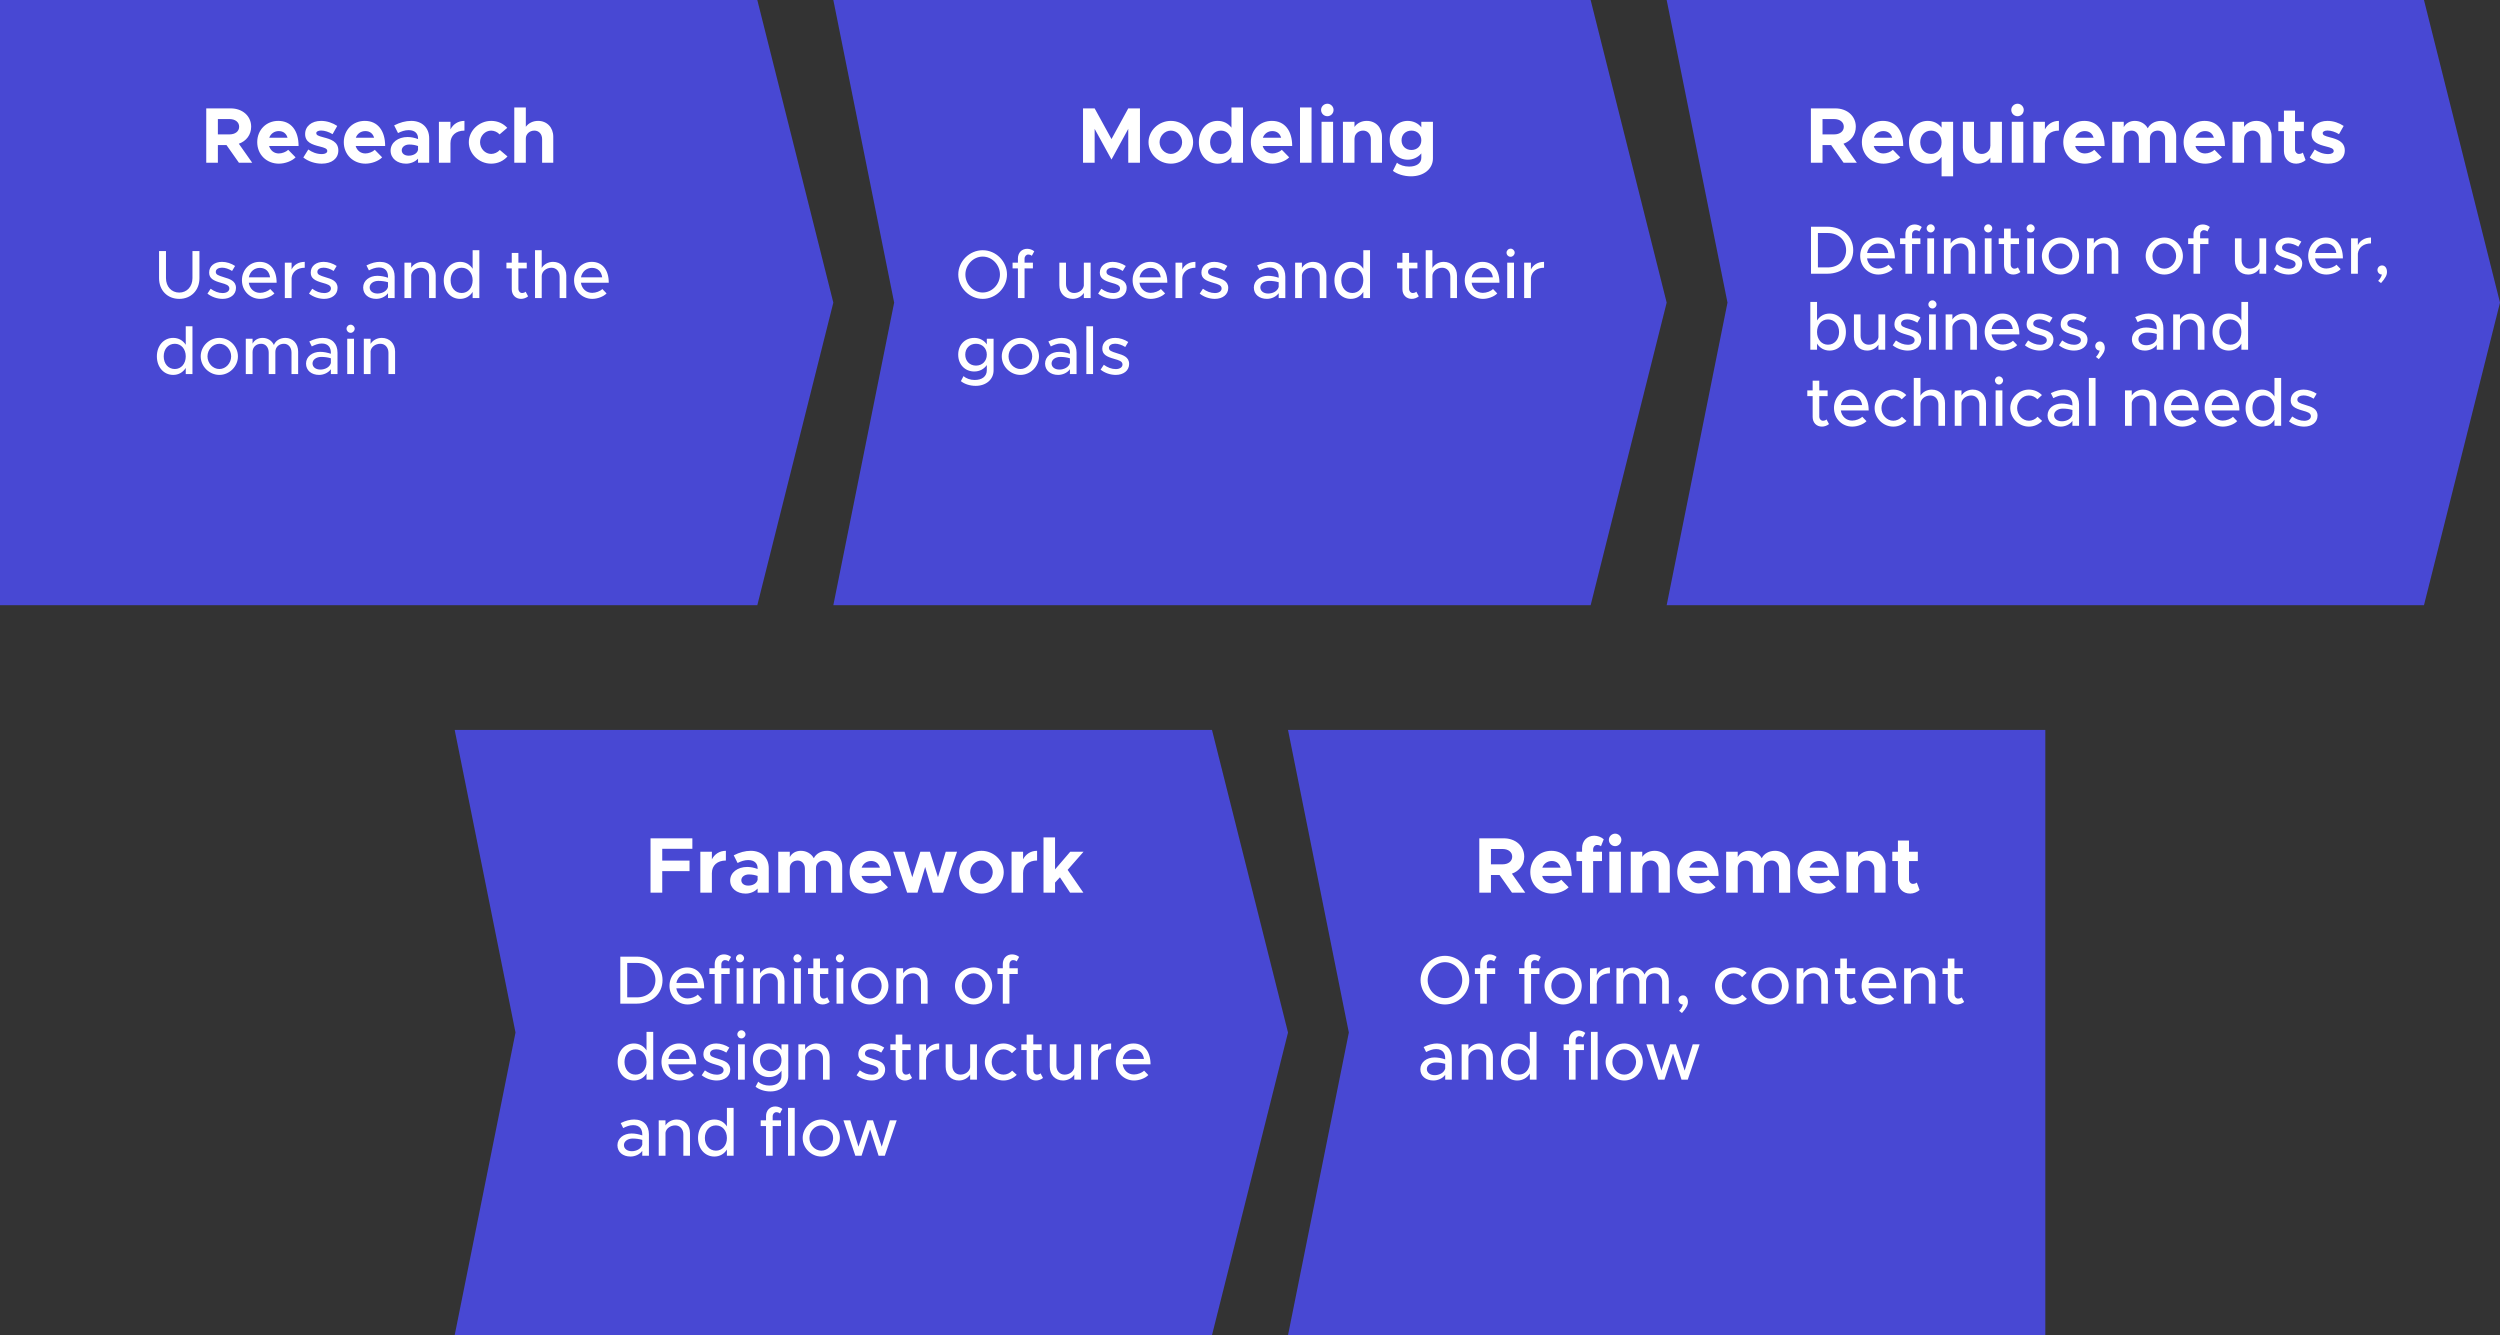 <svg width="1644" height="878" viewBox="0 0 1644 878" fill="none" xmlns="http://www.w3.org/2000/svg">
<rect x="0" y="0" width="1644" height="878" fill="#333333" stroke="none"/>
<path d="M0 0H498L548 199L498 398H0V0Z" fill="#4848D3"/>
<path d="M548 0H1046L1096 199L1046 398H548L588 199L548 0Z" fill="#4848D3"/>
<path d="M1096 0H1594L1644 199L1594 398H1096L1136 199L1096 0Z" fill="#4848D3"/>
<path d="M165.842 107L157.054 94.52C161.942 92.804 165.166 88.644 165.166 83.34C165.166 76.268 159.446 71.276 151.698 71.276H135.63V107H143.274V95.404H148.942L157.106 107H165.842ZM143.274 78.296H150.866C154.662 78.296 157.262 80.272 157.262 83.34C157.262 86.408 154.662 88.384 150.866 88.384H143.274V78.296ZM183.352 100.916C180.18 100.916 177.84 98.94 176.956 96.028H196.352C196.352 85.888 191.412 79.492 182.988 79.492C175.136 79.492 169.156 85.368 169.156 93.48C169.156 101.748 175.396 107.624 183.404 107.624C187.356 107.624 191.984 105.96 194.376 103.464L189.54 98.524C188.084 99.928 185.484 100.916 183.352 100.916ZM183.3 86.2C186.368 86.2 188.344 87.916 189.072 90.568H177.06C178.048 87.864 180.44 86.2 183.3 86.2ZM211.576 107.624C218.18 107.624 222.496 104.244 222.496 98.94C222.496 93.064 217.348 91.504 212.72 90.308C209.08 89.32 207.988 88.904 207.988 87.448C207.988 86.512 209.288 85.836 211.16 85.836C213.448 85.836 216.256 86.72 218.7 88.228L221.768 82.82C218.804 80.844 215.008 79.492 211.16 79.492C204.816 79.492 200.604 83.132 200.656 88.228C200.708 93.532 204.972 95.04 210.484 96.392C213.24 97.12 215.216 97.64 215.216 99.304C215.216 100.5 213.76 101.332 211.732 101.332C208.144 101.332 205.128 100.032 202.736 98.316L199.46 103.568C202.684 106.168 207.26 107.624 211.576 107.624ZM240.278 100.916C237.106 100.916 234.766 98.94 233.882 96.028H253.278C253.278 85.888 248.338 79.492 239.914 79.492C232.062 79.492 226.082 85.368 226.082 93.48C226.082 101.748 232.322 107.624 240.33 107.624C244.282 107.624 248.91 105.96 251.302 103.464L246.466 98.524C245.01 99.928 242.41 100.916 240.278 100.916ZM240.226 86.2C243.294 86.2 245.27 87.916 245.998 90.568H233.986C234.974 87.864 237.366 86.2 240.226 86.2ZM270.426 79.492C266.682 79.492 262.99 80.532 259.194 82.456L261.742 87.5C263.874 86.408 266.214 85.576 268.71 85.576C273.13 85.576 274.898 88.072 274.898 90.932V91.452C272.61 90.568 270.218 90.1 268.034 90.1C261.794 90.1 256.854 93.74 256.854 99.044C256.854 104.192 261.274 107.624 266.994 107.624C269.906 107.624 272.974 106.48 274.898 104.296V107H282.23V90.932C282.23 83.912 277.446 79.492 270.426 79.492ZM268.71 102.372C266.11 102.372 264.186 101.02 264.186 98.836C264.186 96.652 266.37 95.04 269.126 95.04C271.206 95.04 273.182 95.404 274.898 96.028V98.524C274.378 101.02 271.622 102.372 268.71 102.372ZM296.221 85.108V80.116H288.629V107H296.221V94.156C296.221 89.112 299.809 85.888 305.425 85.888V79.492C301.317 79.492 297.989 81.624 296.221 85.108ZM322.961 107.624C327.433 107.624 331.073 105.804 333.725 102.892L328.681 98.628C327.277 100.188 325.093 101.228 323.013 101.228C319.009 101.228 315.681 97.692 315.681 93.48C315.681 89.372 319.009 85.888 322.961 85.888C325.041 85.888 327.173 86.876 328.525 88.384L333.569 84.068C330.969 81.26 327.381 79.492 323.013 79.492C315.057 79.492 308.297 85.888 308.297 93.532C308.297 101.176 315.005 107.624 322.961 107.624ZM353.841 79.492C350.409 79.492 347.445 81.052 345.781 83.392V70.652H338.189V107H345.781V91.088C345.781 88.176 348.225 85.888 351.397 85.888C354.413 85.888 356.493 88.176 356.493 91.504V107H363.825V89.892C363.825 83.808 359.665 79.492 353.841 79.492Z" fill="white"/>
<path d="M117.875 196.54C125.615 196.54 131.15 190.915 131.15 182.995V165.085H126.56V182.905C126.56 188.44 122.96 192.4 117.875 192.4C112.745 192.4 109.145 188.44 109.145 182.905V165.085H104.6V182.995C104.6 190.915 110.09 196.54 117.875 196.54ZM146.361 196.54C151.446 196.54 155.181 193.75 155.181 189.34C155.181 184.705 151.086 183.445 147.261 182.32C143.346 181.105 141.906 180.565 141.906 178.765C141.906 177.01 143.706 176.02 146.001 176.02C148.026 176.02 150.366 176.785 152.616 178.18L154.596 174.895C152.076 173.23 149.016 172.195 146.001 172.195C141.051 172.195 137.496 174.985 137.541 179.26C137.541 183.04 140.196 184.57 145.551 186.055C148.431 186.865 150.816 187.54 150.816 189.7C150.816 191.5 149.016 192.715 146.406 192.715C143.661 192.715 141.006 191.68 138.531 189.88L136.416 193.075C139.206 195.325 142.941 196.54 146.361 196.54ZM171.023 192.58C167.018 192.58 164.183 189.79 163.598 185.92H181.913C181.913 177.595 177.818 172.195 170.708 172.195C164.273 172.195 159.098 177.325 159.098 184.3C159.098 191.455 164.588 196.54 171.068 196.54C174.353 196.54 178.403 195.145 180.473 192.94L177.683 190.06C176.288 191.5 173.453 192.58 171.023 192.58ZM170.888 176.155C174.893 176.155 177.098 178.765 177.593 182.365H163.643C164.363 178.585 167.288 176.155 170.888 176.155ZM191.757 177.19V172.735H187.302V196H191.757V182.77C192.162 178.72 195.582 176.065 200.397 176.065V172.195C196.392 172.195 193.242 174.13 191.757 177.19ZM213.158 196.54C218.243 196.54 221.978 193.75 221.978 189.34C221.978 184.705 217.883 183.445 214.058 182.32C210.143 181.105 208.703 180.565 208.703 178.765C208.703 177.01 210.503 176.02 212.798 176.02C214.823 176.02 217.163 176.785 219.413 178.18L221.393 174.895C218.873 173.23 215.813 172.195 212.798 172.195C207.848 172.195 204.293 174.985 204.338 179.26C204.338 183.04 206.993 184.57 212.348 186.055C215.228 186.865 217.613 187.54 217.613 189.7C217.613 191.5 215.813 192.715 213.203 192.715C210.458 192.715 207.803 191.68 205.328 189.88L203.213 193.075C206.003 195.325 209.738 196.54 213.158 196.54ZM249.796 172.195C247.231 172.195 244.306 172.87 240.976 174.535L242.596 177.82C244.621 176.785 246.871 175.885 249.166 175.885C253.801 175.885 255.151 178.99 255.151 181.915V182.635C252.901 181.87 250.426 181.375 248.131 181.375C243.001 181.375 238.816 184.48 238.816 189.115C238.816 193.66 242.461 196.54 247.411 196.54C250.246 196.54 253.441 195.235 255.151 192.805V196H259.516V181.915C259.516 176.155 256.051 172.195 249.796 172.195ZM248.266 193.03C245.341 193.03 243.091 191.5 243.091 188.98C243.091 186.46 245.701 184.705 248.806 184.705C251.101 184.705 253.261 185.02 255.151 185.605V188.71C254.386 191.59 251.146 193.03 248.266 193.03ZM277.794 172.195C274.644 172.195 271.809 173.815 270.414 176.11V172.735H265.959V196H270.414V180.925C270.774 178.18 273.564 176.065 276.804 176.065C279.954 176.065 282.159 178.495 282.159 181.96V196H286.524V181.195C286.524 175.93 282.924 172.195 277.794 172.195ZM310.807 164.545V176.74C309.007 173.905 306.127 172.195 302.527 172.195C296.407 172.195 291.817 177.235 291.817 184.345C291.817 191.5 296.407 196.54 302.527 196.54C306.127 196.54 309.007 194.83 310.807 191.95V196H315.217V164.545H310.807ZM303.607 192.67C299.332 192.67 296.317 189.205 296.317 184.345C296.317 179.485 299.332 176.065 303.607 176.065C307.792 176.065 310.807 179.485 310.807 184.345C310.807 189.205 307.792 192.67 303.607 192.67ZM345.667 191.815C345.172 192.31 344.272 192.67 343.282 192.67C341.977 192.67 340.897 191.5 340.897 189.88V176.515H346.387V172.735H340.897V166.345H336.532V172.735H333.022V176.515H336.532V190.195C336.532 193.93 339.052 196.54 342.652 196.54C344.317 196.54 346.027 195.91 347.287 194.875L345.667 191.815ZM363.663 172.195C360.468 172.195 357.633 173.86 356.238 176.2V164.545H351.828V196H356.238V181.555C356.238 178.54 359.163 176.065 362.673 176.065C365.823 176.065 368.028 178.495 368.028 181.96V196H372.393V181.195C372.393 175.93 368.793 172.195 363.663 172.195ZM389.431 192.58C385.426 192.58 382.591 189.79 382.006 185.92H400.321C400.321 177.595 396.226 172.195 389.116 172.195C382.681 172.195 377.506 177.325 377.506 184.3C377.506 191.455 382.996 196.54 389.476 196.54C392.761 196.54 396.811 195.145 398.881 192.94L396.091 190.06C394.696 191.5 391.861 192.58 389.431 192.58ZM389.296 176.155C393.301 176.155 395.506 178.765 396.001 182.365H382.051C382.771 178.585 385.696 176.155 389.296 176.155ZM122.15 214.545V226.74C120.35 223.905 117.47 222.195 113.87 222.195C107.75 222.195 103.16 227.235 103.16 234.345C103.16 241.5 107.75 246.54 113.87 246.54C117.47 246.54 120.35 244.83 122.15 241.95V246H126.56V214.545H122.15ZM114.95 242.67C110.675 242.67 107.66 239.205 107.66 234.345C107.66 229.485 110.675 226.065 114.95 226.065C119.135 226.065 122.15 229.485 122.15 234.345C122.15 239.205 119.135 242.67 114.95 242.67ZM144.269 246.54C150.884 246.54 156.464 240.96 156.464 234.345C156.464 227.73 150.884 222.195 144.269 222.195C137.609 222.195 131.984 227.73 131.984 234.345C131.984 240.96 137.609 246.54 144.269 246.54ZM144.269 242.67C139.994 242.67 136.439 238.89 136.439 234.345C136.439 229.845 139.994 226.065 144.269 226.065C148.454 226.065 152.009 229.845 152.009 234.345C152.009 238.89 148.454 242.67 144.269 242.67ZM187.687 222.195C184.177 222.195 181.207 223.995 180.127 226.875C178.777 223.995 176.032 222.195 172.657 222.195C169.687 222.195 167.257 223.68 166.087 225.975V222.735H161.632V246H166.087V231.465C166.087 228.27 168.427 226.065 171.757 226.065C174.682 226.065 176.707 228.45 176.707 231.87V246H181.072V231.465C181.072 228.27 183.412 226.065 186.742 226.065C189.667 226.065 191.692 228.45 191.692 231.87V246H196.057V231.195C196.057 225.93 192.547 222.195 187.687 222.195ZM212.223 222.195C209.658 222.195 206.733 222.87 203.403 224.535L205.023 227.82C207.048 226.785 209.298 225.885 211.593 225.885C216.228 225.885 217.578 228.99 217.578 231.915V232.635C215.328 231.87 212.853 231.375 210.558 231.375C205.428 231.375 201.243 234.48 201.243 239.115C201.243 243.66 204.888 246.54 209.838 246.54C212.673 246.54 215.868 245.235 217.578 242.805V246H221.943V231.915C221.943 226.155 218.478 222.195 212.223 222.195ZM210.693 243.03C207.768 243.03 205.518 241.5 205.518 238.98C205.518 236.46 208.128 234.705 211.233 234.705C213.528 234.705 215.688 235.02 217.578 235.605V238.71C216.813 241.59 213.573 243.03 210.693 243.03ZM230.591 218.865C232.031 218.865 233.246 217.605 233.246 216.165C233.246 214.77 232.031 213.51 230.591 213.51C229.061 213.51 227.891 214.77 227.891 216.165C227.891 217.605 229.061 218.865 230.591 218.865ZM228.341 246H232.796V222.735H228.341V246ZM251.075 222.195C247.925 222.195 245.09 223.815 243.695 226.11V222.735H239.24V246H243.695V230.925C244.055 228.18 246.845 226.065 250.085 226.065C253.235 226.065 255.44 228.495 255.44 231.96V246H259.805V231.195C259.805 225.93 256.205 222.195 251.075 222.195Z" fill="white"/>
<path d="M646.225 196.54C654.91 196.54 662.2 189.205 662.2 180.52C662.2 171.835 654.91 164.545 646.225 164.545C637.54 164.545 630.16 171.835 630.16 180.52C630.16 189.205 637.54 196.54 646.225 196.54ZM646.225 192.355C640.06 192.355 634.84 186.955 634.84 180.52C634.84 174.13 640.06 168.73 646.225 168.73C652.39 168.73 657.565 174.13 657.565 180.52C657.565 186.955 652.39 192.355 646.225 192.355ZM673.747 170.17C673.747 168.55 674.827 167.38 676.132 167.38C677.122 167.38 678.022 167.74 678.517 168.235L680.137 165.265C678.877 164.23 677.167 163.6 675.502 163.6C671.902 163.6 669.382 166.21 669.382 169.945V172.735H665.872V176.515H669.382V196H673.747V176.515H679.237V172.735H673.747V170.17ZM712.739 172.735V187.81C712.379 190.555 709.589 192.67 706.349 192.67C703.199 192.67 700.994 190.24 700.994 186.775V172.735H696.629V187.54C696.629 192.805 700.229 196.54 705.359 196.54C708.509 196.54 711.344 194.92 712.739 192.625V196H717.194V172.735H712.739ZM732.072 196.54C737.157 196.54 740.892 193.75 740.892 189.34C740.892 184.705 736.797 183.445 732.972 182.32C729.057 181.105 727.617 180.565 727.617 178.765C727.617 177.01 729.417 176.02 731.712 176.02C733.737 176.02 736.077 176.785 738.327 178.18L740.307 174.895C737.787 173.23 734.727 172.195 731.712 172.195C726.762 172.195 723.207 174.985 723.252 179.26C723.252 183.04 725.907 184.57 731.262 186.055C734.142 186.865 736.527 187.54 736.527 189.7C736.527 191.5 734.727 192.715 732.117 192.715C729.372 192.715 726.717 191.68 724.242 189.88L722.127 193.075C724.917 195.325 728.652 196.54 732.072 196.54ZM756.734 192.58C752.729 192.58 749.894 189.79 749.309 185.92H767.624C767.624 177.595 763.529 172.195 756.419 172.195C749.984 172.195 744.809 177.325 744.809 184.3C744.809 191.455 750.299 196.54 756.779 196.54C760.064 196.54 764.114 195.145 766.184 192.94L763.394 190.06C761.999 191.5 759.164 192.58 756.734 192.58ZM756.599 176.155C760.604 176.155 762.809 178.765 763.304 182.365H749.354C750.074 178.585 752.999 176.155 756.599 176.155ZM777.468 177.19V172.735H773.013V196H777.468V182.77C777.873 178.72 781.293 176.065 786.108 176.065V172.195C782.103 172.195 778.953 174.13 777.468 177.19ZM798.869 196.54C803.954 196.54 807.689 193.75 807.689 189.34C807.689 184.705 803.594 183.445 799.769 182.32C795.854 181.105 794.414 180.565 794.414 178.765C794.414 177.01 796.214 176.02 798.509 176.02C800.534 176.02 802.874 176.785 805.124 178.18L807.104 174.895C804.584 173.23 801.524 172.195 798.509 172.195C793.559 172.195 790.004 174.985 790.049 179.26C790.049 183.04 792.704 184.57 798.059 186.055C800.939 186.865 803.324 187.54 803.324 189.7C803.324 191.5 801.524 192.715 798.914 192.715C796.169 192.715 793.514 191.68 791.039 189.88L788.924 193.075C791.714 195.325 795.449 196.54 798.869 196.54ZM835.507 172.195C832.942 172.195 830.017 172.87 826.687 174.535L828.307 177.82C830.332 176.785 832.582 175.885 834.877 175.885C839.512 175.885 840.862 178.99 840.862 181.915V182.635C838.612 181.87 836.137 181.375 833.842 181.375C828.712 181.375 824.527 184.48 824.527 189.115C824.527 193.66 828.172 196.54 833.122 196.54C835.957 196.54 839.152 195.235 840.862 192.805V196H845.227V181.915C845.227 176.155 841.762 172.195 835.507 172.195ZM833.977 193.03C831.052 193.03 828.802 191.5 828.802 188.98C828.802 186.46 831.412 184.705 834.517 184.705C836.812 184.705 838.972 185.02 840.862 185.605V188.71C840.097 191.59 836.857 193.03 833.977 193.03ZM863.505 172.195C860.355 172.195 857.52 173.815 856.125 176.11V172.735H851.67V196H856.125V180.925C856.485 178.18 859.275 176.065 862.515 176.065C865.665 176.065 867.87 178.495 867.87 181.96V196H872.235V181.195C872.235 175.93 868.635 172.195 863.505 172.195ZM896.518 164.545V176.74C894.718 173.905 891.838 172.195 888.238 172.195C882.118 172.195 877.528 177.235 877.528 184.345C877.528 191.5 882.118 196.54 888.238 196.54C891.838 196.54 894.718 194.83 896.518 191.95V196H900.928V164.545H896.518ZM889.318 192.67C885.043 192.67 882.028 189.205 882.028 184.345C882.028 179.485 885.043 176.065 889.318 176.065C893.503 176.065 896.518 179.485 896.518 184.345C896.518 189.205 893.503 192.67 889.318 192.67ZM931.378 191.815C930.883 192.31 929.983 192.67 928.993 192.67C927.688 192.67 926.608 191.5 926.608 189.88V176.515H932.098V172.735H926.608V166.345H922.243V172.735H918.733V176.515H922.243V190.195C922.243 193.93 924.763 196.54 928.363 196.54C930.028 196.54 931.738 195.91 932.998 194.875L931.378 191.815ZM949.374 172.195C946.179 172.195 943.344 173.86 941.949 176.2V164.545H937.539V196H941.949V181.555C941.949 178.54 944.874 176.065 948.384 176.065C951.534 176.065 953.739 178.495 953.739 181.96V196H958.104V181.195C958.104 175.93 954.504 172.195 949.374 172.195ZM975.142 192.58C971.137 192.58 968.302 189.79 967.717 185.92H986.032C986.032 177.595 981.937 172.195 974.827 172.195C968.392 172.195 963.217 177.325 963.217 184.3C963.217 191.455 968.707 196.54 975.187 196.54C978.472 196.54 982.522 195.145 984.592 192.94L981.802 190.06C980.407 191.5 977.572 192.58 975.142 192.58ZM975.007 176.155C979.012 176.155 981.217 178.765 981.712 182.365H967.762C968.482 178.585 971.407 176.155 975.007 176.155ZM993.401 168.865C994.841 168.865 996.056 167.605 996.056 166.165C996.056 164.77 994.841 163.51 993.401 163.51C991.871 163.51 990.701 164.77 990.701 166.165C990.701 167.605 991.871 168.865 993.401 168.865ZM991.151 196H995.606V172.735H991.151V196ZM1006.73 177.19V172.735H1002.28V196H1006.73V182.77C1007.14 178.72 1010.56 176.065 1015.37 176.065V172.195C1011.37 172.195 1008.22 174.13 1006.73 177.19ZM648.925 222.735V226.47C647.17 223.86 644.2 222.195 640.69 222.195C634.57 222.195 630.115 226.74 630.115 233.22C630.115 239.7 634.57 244.29 640.69 244.29C644.2 244.29 647.08 242.715 648.925 240.06V243.435C648.925 247.485 645.91 249.87 640.915 249.87C638.125 249.87 635.335 248.925 633.625 247.305L631.87 250.635C634.075 252.435 637.675 253.74 641.59 253.74C648.475 253.74 653.38 249.51 653.38 243.525V222.735H648.925ZM641.815 240.42C637.675 240.42 634.75 237.45 634.75 233.22C634.75 229.035 637.675 226.065 641.815 226.065C645.955 226.065 648.925 229.035 648.925 233.22C648.925 237.45 645.955 240.42 641.815 240.42ZM671.049 246.54C677.664 246.54 683.244 240.96 683.244 234.345C683.244 227.73 677.664 222.195 671.049 222.195C664.389 222.195 658.764 227.73 658.764 234.345C658.764 240.96 664.389 246.54 671.049 246.54ZM671.049 242.67C666.774 242.67 663.219 238.89 663.219 234.345C663.219 229.845 666.774 226.065 671.049 226.065C675.234 226.065 678.789 229.845 678.789 234.345C678.789 238.89 675.234 242.67 671.049 242.67ZM698.222 222.195C695.657 222.195 692.732 222.87 689.402 224.535L691.022 227.82C693.047 226.785 695.297 225.885 697.592 225.885C702.227 225.885 703.577 228.99 703.577 231.915V232.635C701.327 231.87 698.852 231.375 696.557 231.375C691.427 231.375 687.242 234.48 687.242 239.115C687.242 243.66 690.887 246.54 695.837 246.54C698.672 246.54 701.867 245.235 703.577 242.805V246H707.942V231.915C707.942 226.155 704.477 222.195 698.222 222.195ZM696.692 243.03C693.767 243.03 691.517 241.5 691.517 238.98C691.517 236.46 694.127 234.705 697.232 234.705C699.527 234.705 701.687 235.02 703.577 235.605V238.71C702.812 241.59 699.572 243.03 696.692 243.03ZM714.385 246H718.795V214.545H714.385V246ZM733.698 246.54C738.783 246.54 742.518 243.75 742.518 239.34C742.518 234.705 738.423 233.445 734.598 232.32C730.683 231.105 729.243 230.565 729.243 228.765C729.243 227.01 731.043 226.02 733.338 226.02C735.363 226.02 737.703 226.785 739.953 228.18L741.933 224.895C739.413 223.23 736.353 222.195 733.338 222.195C728.388 222.195 724.833 224.985 724.878 229.26C724.878 233.04 727.533 234.57 732.888 236.055C735.768 236.865 738.153 237.54 738.153 239.7C738.153 241.5 736.353 242.715 733.743 242.715C730.998 242.715 728.343 241.68 725.868 239.88L723.753 243.075C726.543 245.325 730.278 246.54 733.698 246.54Z" fill="white"/>
<path d="M1190.92 180H1201.58C1211.57 180 1218.68 173.565 1218.68 164.52C1218.68 155.475 1211.57 149.085 1201.58 149.085H1190.92V180ZM1195.46 175.86V153.225H1201.85C1209.01 153.225 1214 157.905 1214 164.52C1214 171.18 1209.01 175.86 1201.85 175.86H1195.46ZM1235.18 176.58C1231.18 176.58 1228.34 173.79 1227.76 169.92H1246.07C1246.07 161.595 1241.98 156.195 1234.87 156.195C1228.43 156.195 1223.26 161.325 1223.26 168.3C1223.26 175.455 1228.75 180.54 1235.23 180.54C1238.51 180.54 1242.56 179.145 1244.63 176.94L1241.84 174.06C1240.45 175.5 1237.61 176.58 1235.18 176.58ZM1235.05 160.155C1239.05 160.155 1241.26 162.765 1241.75 166.365H1227.8C1228.52 162.585 1231.45 160.155 1235.05 160.155ZM1257.36 154.17C1257.36 152.55 1258.44 151.38 1259.74 151.38C1260.73 151.38 1261.63 151.74 1262.13 152.235L1263.75 149.265C1262.49 148.23 1260.78 147.6 1259.11 147.6C1255.51 147.6 1252.99 150.21 1252.99 153.945V156.735H1249.48V160.515H1252.99V180H1257.36V160.515H1262.85V156.735H1257.36V154.17ZM1269.66 152.865C1271.1 152.865 1272.31 151.605 1272.31 150.165C1272.31 148.77 1271.1 147.51 1269.66 147.51C1268.13 147.51 1266.96 148.77 1266.96 150.165C1266.96 151.605 1268.13 152.865 1269.66 152.865ZM1267.41 180H1271.86V156.735H1267.41V180ZM1290.14 156.195C1286.99 156.195 1284.16 157.815 1282.76 160.11V156.735H1278.31V180H1282.76V164.925C1283.12 162.18 1285.91 160.065 1289.15 160.065C1292.3 160.065 1294.51 162.495 1294.51 165.96V180H1298.87V165.195C1298.87 159.93 1295.27 156.195 1290.14 156.195ZM1307.45 152.865C1308.89 152.865 1310.1 151.605 1310.1 150.165C1310.1 148.77 1308.89 147.51 1307.45 147.51C1305.92 147.51 1304.75 148.77 1304.75 150.165C1304.75 151.605 1305.92 152.865 1307.45 152.865ZM1305.2 180H1309.65V156.735H1305.2V180ZM1326.99 175.815C1326.49 176.31 1325.59 176.67 1324.6 176.67C1323.3 176.67 1322.22 175.5 1322.22 173.88V160.515H1327.71V156.735H1322.22V150.345H1317.85V156.735H1314.34V160.515H1317.85V174.195C1317.85 177.93 1320.37 180.54 1323.97 180.54C1325.64 180.54 1327.35 179.91 1328.61 178.875L1326.99 175.815ZM1335.36 152.865C1336.8 152.865 1338.01 151.605 1338.01 150.165C1338.01 148.77 1336.8 147.51 1335.36 147.51C1333.83 147.51 1332.66 148.77 1332.66 150.165C1332.66 151.605 1333.83 152.865 1335.36 152.865ZM1333.11 180H1337.56V156.735H1333.11V180ZM1355.03 180.54C1361.64 180.54 1367.22 174.96 1367.22 168.345C1367.22 161.73 1361.64 156.195 1355.03 156.195C1348.37 156.195 1342.74 161.73 1342.74 168.345C1342.74 174.96 1348.37 180.54 1355.03 180.54ZM1355.03 176.67C1350.75 176.67 1347.2 172.89 1347.2 168.345C1347.2 163.845 1350.75 160.065 1355.03 160.065C1359.21 160.065 1362.77 163.845 1362.77 168.345C1362.77 172.89 1359.21 176.67 1355.03 176.67ZM1384.27 156.195C1381.12 156.195 1378.29 157.815 1376.89 160.11V156.735H1372.44V180H1376.89V164.925C1377.25 162.18 1380.04 160.065 1383.28 160.065C1386.43 160.065 1388.64 162.495 1388.64 165.96V180H1393V165.195C1393 159.93 1389.4 156.195 1384.27 156.195ZM1423.28 180.54C1429.89 180.54 1435.47 174.96 1435.47 168.345C1435.47 161.73 1429.89 156.195 1423.28 156.195C1416.62 156.195 1410.99 161.73 1410.99 168.345C1410.99 174.96 1416.62 180.54 1423.28 180.54ZM1423.28 176.67C1419 176.67 1415.45 172.89 1415.45 168.345C1415.45 163.845 1419 160.065 1423.28 160.065C1427.46 160.065 1431.02 163.845 1431.02 168.345C1431.02 172.89 1427.46 176.67 1423.28 176.67ZM1446.8 154.17C1446.8 152.55 1447.88 151.38 1449.19 151.38C1450.18 151.38 1451.08 151.74 1451.57 152.235L1453.19 149.265C1451.93 148.23 1450.22 147.6 1448.56 147.6C1444.96 147.6 1442.44 150.21 1442.44 153.945V156.735H1438.93V160.515H1442.44V180H1446.8V160.515H1452.29V156.735H1446.8V154.17ZM1485.8 156.735V171.81C1485.44 174.555 1482.65 176.67 1479.41 176.67C1476.26 176.67 1474.05 174.24 1474.05 170.775V156.735H1469.69V171.54C1469.69 176.805 1473.29 180.54 1478.42 180.54C1481.57 180.54 1484.4 178.92 1485.8 176.625V180H1490.25V156.735H1485.8ZM1505.13 180.54C1510.21 180.54 1513.95 177.75 1513.95 173.34C1513.95 168.705 1509.85 167.445 1506.03 166.32C1502.11 165.105 1500.67 164.565 1500.67 162.765C1500.67 161.01 1502.47 160.02 1504.77 160.02C1506.79 160.02 1509.13 160.785 1511.38 162.18L1513.36 158.895C1510.84 157.23 1507.78 156.195 1504.77 156.195C1499.82 156.195 1496.26 158.985 1496.31 163.26C1496.31 167.04 1498.96 168.57 1504.32 170.055C1507.2 170.865 1509.58 171.54 1509.58 173.7C1509.58 175.5 1507.78 176.715 1505.17 176.715C1502.43 176.715 1499.77 175.68 1497.3 173.88L1495.18 177.075C1497.97 179.325 1501.71 180.54 1505.13 180.54ZM1529.79 176.58C1525.79 176.58 1522.95 173.79 1522.37 169.92H1540.68C1540.68 161.595 1536.59 156.195 1529.48 156.195C1523.04 156.195 1517.87 161.325 1517.87 168.3C1517.87 175.455 1523.36 180.54 1529.84 180.54C1533.12 180.54 1537.17 179.145 1539.24 176.94L1536.45 174.06C1535.06 175.5 1532.22 176.58 1529.79 176.58ZM1529.66 160.155C1533.66 160.155 1535.87 162.765 1536.36 166.365H1522.41C1523.13 162.585 1526.06 160.155 1529.66 160.155ZM1550.53 161.19V156.735H1546.07V180H1550.53V166.77C1550.93 162.72 1554.35 160.065 1559.17 160.065V156.195C1555.16 156.195 1552.01 158.13 1550.53 161.19ZM1565.76 186.165C1568.64 182.88 1569.68 180.945 1569.68 178.83C1569.68 176.355 1568.42 174.555 1566.44 174.555C1564.73 174.555 1563.42 175.95 1563.42 177.525C1563.42 179.19 1564.73 180.54 1566.35 180.54C1565.99 181.935 1565.18 183.375 1563.87 184.725L1565.76 186.165ZM1203.16 206.195C1199.56 206.195 1196.68 207.905 1194.88 210.74V198.545H1190.47V230H1194.88V225.95C1196.68 228.83 1199.56 230.54 1203.16 230.54C1209.28 230.54 1213.87 225.5 1213.87 218.345C1213.87 211.235 1209.28 206.195 1203.16 206.195ZM1202.08 226.67C1197.89 226.67 1194.88 223.205 1194.88 218.345C1194.88 213.485 1197.89 210.065 1202.08 210.065C1206.35 210.065 1209.37 213.485 1209.37 218.345C1209.37 223.205 1206.35 226.67 1202.08 226.67ZM1235.26 206.735V221.81C1234.9 224.555 1232.11 226.67 1228.87 226.67C1225.72 226.67 1223.52 224.24 1223.52 220.775V206.735H1219.15V221.54C1219.15 226.805 1222.75 230.54 1227.88 230.54C1231.03 230.54 1233.87 228.92 1235.26 226.625V230H1239.72V206.735H1235.26ZM1254.6 230.54C1259.68 230.54 1263.42 227.75 1263.42 223.34C1263.42 218.705 1259.32 217.445 1255.5 216.32C1251.58 215.105 1250.14 214.565 1250.14 212.765C1250.14 211.01 1251.94 210.02 1254.24 210.02C1256.26 210.02 1258.6 210.785 1260.85 212.18L1262.83 208.895C1260.31 207.23 1257.25 206.195 1254.24 206.195C1249.29 206.195 1245.73 208.985 1245.78 213.26C1245.78 217.04 1248.43 218.57 1253.79 220.055C1256.67 220.865 1259.05 221.54 1259.05 223.7C1259.05 225.5 1257.25 226.715 1254.64 226.715C1251.9 226.715 1249.24 225.68 1246.77 223.88L1244.65 227.075C1247.44 229.325 1251.18 230.54 1254.6 230.54ZM1270.8 202.865C1272.24 202.865 1273.45 201.605 1273.45 200.165C1273.45 198.77 1272.24 197.51 1270.8 197.51C1269.27 197.51 1268.1 198.77 1268.1 200.165C1268.1 201.605 1269.27 202.865 1270.8 202.865ZM1268.55 230H1273V206.735H1268.55V230ZM1291.28 206.195C1288.13 206.195 1285.3 207.815 1283.9 210.11V206.735H1279.45V230H1283.9V214.925C1284.26 212.18 1287.05 210.065 1290.29 210.065C1293.44 210.065 1295.65 212.495 1295.65 215.96V230H1300.01V215.195C1300.01 209.93 1296.41 206.195 1291.28 206.195ZM1317.05 226.58C1313.05 226.58 1310.21 223.79 1309.63 219.92H1327.94C1327.94 211.595 1323.85 206.195 1316.74 206.195C1310.3 206.195 1305.13 211.325 1305.13 218.3C1305.13 225.455 1310.62 230.54 1317.1 230.54C1320.38 230.54 1324.43 229.145 1326.5 226.94L1323.71 224.06C1322.32 225.5 1319.48 226.58 1317.05 226.58ZM1316.92 210.155C1320.92 210.155 1323.13 212.765 1323.62 216.365H1309.67C1310.39 212.585 1313.32 210.155 1316.92 210.155ZM1341.52 230.54C1346.61 230.54 1350.34 227.75 1350.34 223.34C1350.34 218.705 1346.25 217.445 1342.42 216.32C1338.51 215.105 1337.07 214.565 1337.07 212.765C1337.07 211.01 1338.87 210.02 1341.16 210.02C1343.19 210.02 1345.53 210.785 1347.78 212.18L1349.76 208.895C1347.24 207.23 1344.18 206.195 1341.16 206.195C1336.21 206.195 1332.66 208.985 1332.7 213.26C1332.7 217.04 1335.36 218.57 1340.71 220.055C1343.59 220.865 1345.98 221.54 1345.98 223.7C1345.98 225.5 1344.18 226.715 1341.57 226.715C1338.82 226.715 1336.17 225.68 1333.69 223.88L1331.58 227.075C1334.37 229.325 1338.1 230.54 1341.52 230.54ZM1363.93 230.54C1369.02 230.54 1372.75 227.75 1372.75 223.34C1372.75 218.705 1368.66 217.445 1364.83 216.32C1360.92 215.105 1359.48 214.565 1359.48 212.765C1359.48 211.01 1361.28 210.02 1363.57 210.02C1365.6 210.02 1367.94 210.785 1370.19 212.18L1372.17 208.895C1369.65 207.23 1366.59 206.195 1363.57 206.195C1358.62 206.195 1355.07 208.985 1355.11 213.26C1355.11 217.04 1357.77 218.57 1363.12 220.055C1366 220.865 1368.39 221.54 1368.39 223.7C1368.39 225.5 1366.59 226.715 1363.98 226.715C1361.23 226.715 1358.58 225.68 1356.1 223.88L1353.99 227.075C1356.78 229.325 1360.51 230.54 1363.93 230.54ZM1380.18 236.165C1383.06 232.88 1384.1 230.945 1384.1 228.83C1384.1 226.355 1382.84 224.555 1380.86 224.555C1379.15 224.555 1377.84 225.95 1377.84 227.525C1377.84 229.19 1379.15 230.54 1380.77 230.54C1380.41 231.935 1379.6 233.375 1378.29 234.725L1380.18 236.165ZM1412.92 206.195C1410.36 206.195 1407.43 206.87 1404.1 208.535L1405.72 211.82C1407.75 210.785 1410 209.885 1412.29 209.885C1416.93 209.885 1418.28 212.99 1418.28 215.915V216.635C1416.03 215.87 1413.55 215.375 1411.26 215.375C1406.13 215.375 1401.94 218.48 1401.94 223.115C1401.94 227.66 1405.59 230.54 1410.54 230.54C1413.37 230.54 1416.57 229.235 1418.28 226.805V230H1422.64V215.915C1422.64 210.155 1419.18 206.195 1412.92 206.195ZM1411.39 227.03C1408.47 227.03 1406.22 225.5 1406.22 222.98C1406.22 220.46 1408.83 218.705 1411.93 218.705C1414.23 218.705 1416.39 219.02 1418.28 219.605V222.71C1417.51 225.59 1414.27 227.03 1411.39 227.03ZM1440.92 206.195C1437.77 206.195 1434.93 207.815 1433.54 210.11V206.735H1429.08V230H1433.54V214.925C1433.9 212.18 1436.69 210.065 1439.93 210.065C1443.08 210.065 1445.28 212.495 1445.28 215.96V230H1449.65V215.195C1449.65 209.93 1446.05 206.195 1440.92 206.195ZM1473.93 198.545V210.74C1472.13 207.905 1469.25 206.195 1465.65 206.195C1459.53 206.195 1454.94 211.235 1454.94 218.345C1454.94 225.5 1459.53 230.54 1465.65 230.54C1469.25 230.54 1472.13 228.83 1473.93 225.95V230H1478.34V198.545H1473.93ZM1466.73 226.67C1462.46 226.67 1459.44 223.205 1459.44 218.345C1459.44 213.485 1462.46 210.065 1466.73 210.065C1470.92 210.065 1473.93 213.485 1473.93 218.345C1473.93 223.205 1470.92 226.67 1466.73 226.67ZM1201.13 275.815C1200.64 276.31 1199.74 276.67 1198.75 276.67C1197.44 276.67 1196.36 275.5 1196.36 273.88V260.515H1201.85V256.735H1196.36V250.345H1192V256.735H1188.48V260.515H1192V274.195C1192 277.93 1194.52 280.54 1198.12 280.54C1199.78 280.54 1201.49 279.91 1202.75 278.875L1201.13 275.815ZM1217.96 276.58C1213.95 276.58 1211.12 273.79 1210.53 269.92H1228.85C1228.85 261.595 1224.75 256.195 1217.64 256.195C1211.21 256.195 1206.03 261.325 1206.03 268.3C1206.03 275.455 1211.52 280.54 1218 280.54C1221.29 280.54 1225.34 279.145 1227.41 276.94L1224.62 274.06C1223.22 275.5 1220.39 276.58 1217.96 276.58ZM1217.82 260.155C1221.83 260.155 1224.03 262.765 1224.53 266.365H1210.58C1211.3 262.585 1214.22 260.155 1217.82 260.155ZM1244.99 280.54C1248.45 280.54 1251.47 279.1 1253.72 276.805L1250.7 274.06C1249.26 275.68 1247.19 276.67 1245.03 276.67C1240.76 276.67 1237.25 272.89 1237.25 268.345C1237.25 263.845 1240.76 260.065 1244.99 260.065C1247.15 260.065 1249.17 261.01 1250.57 262.585L1253.58 259.795C1251.38 257.59 1248.36 256.195 1245.03 256.195C1238.37 256.195 1232.75 261.73 1232.75 268.345C1232.75 274.96 1238.37 280.54 1244.99 280.54ZM1270.32 256.195C1267.13 256.195 1264.29 257.86 1262.9 260.2V248.545H1258.49V280H1262.9V265.555C1262.9 262.54 1265.82 260.065 1269.33 260.065C1272.48 260.065 1274.69 262.495 1274.69 265.96V280H1279.05V265.195C1279.05 259.93 1275.45 256.195 1270.32 256.195ZM1297.26 256.195C1294.11 256.195 1291.28 257.815 1289.88 260.11V256.735H1285.43V280H1289.88V264.925C1290.24 262.18 1293.03 260.065 1296.27 260.065C1299.42 260.065 1301.63 262.495 1301.63 265.96V280H1305.99V265.195C1305.99 259.93 1302.39 256.195 1297.26 256.195ZM1314.57 252.865C1316.01 252.865 1317.22 251.605 1317.22 250.165C1317.22 248.77 1316.01 247.51 1314.57 247.51C1313.04 247.51 1311.87 248.77 1311.87 250.165C1311.87 251.605 1313.04 252.865 1314.57 252.865ZM1312.32 280H1316.77V256.735H1312.32V280ZM1334.2 280.54C1337.66 280.54 1340.68 279.1 1342.93 276.805L1339.91 274.06C1338.47 275.68 1336.4 276.67 1334.24 276.67C1329.97 276.67 1326.46 272.89 1326.46 268.345C1326.46 263.845 1329.97 260.065 1334.2 260.065C1336.36 260.065 1338.38 261.01 1339.78 262.585L1342.79 259.795C1340.59 257.59 1337.57 256.195 1334.24 256.195C1327.58 256.195 1321.96 261.73 1321.96 268.345C1321.96 274.96 1327.58 280.54 1334.2 280.54ZM1357.46 256.195C1354.9 256.195 1351.97 256.87 1348.64 258.535L1350.26 261.82C1352.29 260.785 1354.54 259.885 1356.83 259.885C1361.47 259.885 1362.82 262.99 1362.82 265.915V266.635C1360.57 265.87 1358.09 265.375 1355.8 265.375C1350.67 265.375 1346.48 268.48 1346.48 273.115C1346.48 277.66 1350.13 280.54 1355.08 280.54C1357.91 280.54 1361.11 279.235 1362.82 276.805V280H1367.18V265.915C1367.18 260.155 1363.72 256.195 1357.46 256.195ZM1355.93 277.03C1353.01 277.03 1350.76 275.5 1350.76 272.98C1350.76 270.46 1353.37 268.705 1356.47 268.705C1358.77 268.705 1360.93 269.02 1362.82 269.605V272.71C1362.05 275.59 1358.81 277.03 1355.93 277.03ZM1373.62 280H1378.03V248.545H1373.62V280ZM1409.23 256.195C1406.08 256.195 1403.25 257.815 1401.85 260.11V256.735H1397.4V280H1401.85V264.925C1402.21 262.18 1405 260.065 1408.24 260.065C1411.39 260.065 1413.6 262.495 1413.6 265.96V280H1417.96V265.195C1417.96 259.93 1414.36 256.195 1409.23 256.195ZM1435 276.58C1431 276.58 1428.16 273.79 1427.58 269.92H1445.89C1445.89 261.595 1441.8 256.195 1434.69 256.195C1428.25 256.195 1423.08 261.325 1423.08 268.3C1423.08 275.455 1428.57 280.54 1435.05 280.54C1438.33 280.54 1442.38 279.145 1444.45 276.94L1441.66 274.06C1440.27 275.5 1437.43 276.58 1435 276.58ZM1434.87 260.155C1438.87 260.155 1441.08 262.765 1441.57 266.365H1427.62C1428.34 262.585 1431.27 260.155 1434.87 260.155ZM1461.72 276.58C1457.72 276.58 1454.88 273.79 1454.3 269.92H1472.61C1472.61 261.595 1468.52 256.195 1461.41 256.195C1454.97 256.195 1449.8 261.325 1449.8 268.3C1449.8 275.455 1455.29 280.54 1461.77 280.54C1465.05 280.54 1469.1 279.145 1471.17 276.94L1468.38 274.06C1466.99 275.5 1464.15 276.58 1461.72 276.58ZM1461.59 260.155C1465.59 260.155 1467.8 262.765 1468.29 266.365H1454.34C1455.06 262.585 1457.99 260.155 1461.59 260.155ZM1495.68 248.545V260.74C1493.88 257.905 1491 256.195 1487.4 256.195C1481.28 256.195 1476.69 261.235 1476.69 268.345C1476.69 275.5 1481.28 280.54 1487.4 280.54C1491 280.54 1493.88 278.83 1495.68 275.95V280H1500.09V248.545H1495.68ZM1488.48 276.67C1484.21 276.67 1481.19 273.205 1481.19 268.345C1481.19 263.485 1484.21 260.065 1488.48 260.065C1492.67 260.065 1495.68 263.485 1495.68 268.345C1495.68 273.205 1492.67 276.67 1488.48 276.67ZM1515.19 280.54C1520.28 280.54 1524.01 277.75 1524.01 273.34C1524.01 268.705 1519.92 267.445 1516.09 266.32C1512.18 265.105 1510.74 264.565 1510.74 262.765C1510.74 261.01 1512.54 260.02 1514.83 260.02C1516.86 260.02 1519.2 260.785 1521.45 262.18L1523.43 258.895C1520.91 257.23 1517.85 256.195 1514.83 256.195C1509.88 256.195 1506.33 258.985 1506.37 263.26C1506.37 267.04 1509.03 268.57 1514.38 270.055C1517.26 270.865 1519.65 271.54 1519.65 273.7C1519.65 275.5 1517.85 276.715 1515.24 276.715C1512.49 276.715 1509.84 275.68 1507.36 273.88L1505.25 277.075C1508.04 279.325 1511.77 280.54 1515.19 280.54Z" fill="white"/>
<path d="M712.198 107H719.842V84.744L730.918 104.92L741.942 84.744V107H749.638V71.276H741.942L730.918 91.452L719.842 71.276H712.198V107ZM769.979 107.624C777.935 107.624 784.591 101.176 784.591 93.532C784.591 85.888 777.935 79.492 769.979 79.492C761.971 79.492 755.263 85.888 755.263 93.532C755.263 101.176 761.971 107.624 769.979 107.624ZM769.979 101.228C765.923 101.228 762.543 97.692 762.543 93.532C762.543 89.372 765.923 85.888 769.979 85.888C773.983 85.888 777.363 89.372 777.363 93.532C777.363 97.692 773.983 101.228 769.979 101.228ZM809.8 70.652V83.964C807.668 81.156 804.548 79.492 800.752 79.492C793.576 79.492 788.376 85.316 788.376 93.532C788.376 101.8 793.576 107.624 800.752 107.624C804.548 107.624 807.668 105.96 809.8 103.152V107H817.392V70.652H809.8ZM802.936 101.228C798.724 101.228 795.76 98.056 795.76 93.532C795.76 89.06 798.724 85.888 802.936 85.888C806.94 85.888 809.8 89.06 809.8 93.532C809.8 98.056 806.94 101.228 802.936 101.228ZM836.745 100.916C833.573 100.916 831.233 98.94 830.349 96.028H849.745C849.745 85.888 844.805 79.492 836.381 79.492C828.529 79.492 822.549 85.368 822.549 93.48C822.549 101.748 828.789 107.624 836.797 107.624C840.749 107.624 845.377 105.96 847.769 103.464L842.933 98.524C841.477 99.928 838.877 100.916 836.745 100.916ZM836.693 86.2C839.761 86.2 841.737 87.916 842.465 90.568H830.453C831.441 87.864 833.833 86.2 836.693 86.2ZM854.881 107H862.473V70.652H854.881V107ZM872.895 76.424C875.131 76.424 876.951 74.552 876.951 72.264C876.951 70.132 875.131 68.208 872.895 68.208C870.555 68.208 868.735 70.132 868.735 72.264C868.735 74.552 870.555 76.424 872.895 76.424ZM869.047 107H876.639V80.116H869.047V107ZM898.815 79.492C895.331 79.492 892.315 81.052 890.703 83.496V80.116H883.111V107H890.703V90.932L890.755 91.088C890.755 88.176 893.199 85.888 896.371 85.888C899.387 85.888 901.467 88.176 901.467 91.504V107H908.799V89.892C908.799 83.808 904.639 79.492 898.815 79.492ZM934.657 80.116V83.756C932.837 81.208 929.405 79.492 925.765 79.492C919.005 79.492 913.857 84.744 913.857 92.232C913.857 99.72 919.005 105.024 925.765 105.024C929.301 105.024 932.525 103.464 934.657 100.864V103.828C934.657 107.312 931.537 109.548 926.649 109.548C923.529 109.548 920.409 108.56 918.641 107L915.989 112.356C918.641 114.436 923.113 115.944 927.845 115.944C936.321 115.944 942.301 111.056 942.301 104.14V80.116H934.657ZM928.157 98.628C924.361 98.628 921.657 95.976 921.657 92.232C921.657 88.488 924.361 85.888 928.157 85.888C931.953 85.888 934.657 88.488 934.657 92.232C934.657 95.976 931.953 98.628 928.157 98.628Z" fill="white"/>
<path d="M1221.06 107L1212.27 94.52C1217.16 92.804 1220.38 88.644 1220.38 83.34C1220.38 76.268 1214.66 71.276 1206.91 71.276H1190.84V107H1198.49V95.404H1204.16L1212.32 107H1221.06ZM1198.49 78.296H1206.08C1209.88 78.296 1212.48 80.272 1212.48 83.34C1212.48 86.408 1209.88 88.384 1206.08 88.384H1198.49V78.296ZM1238.57 100.916C1235.39 100.916 1233.05 98.94 1232.17 96.028H1251.57C1251.57 85.888 1246.63 79.492 1238.2 79.492C1230.35 79.492 1224.37 85.368 1224.37 93.48C1224.37 101.748 1230.61 107.624 1238.62 107.624C1242.57 107.624 1247.2 105.96 1249.59 103.464L1244.75 98.524C1243.3 99.928 1240.7 100.916 1238.57 100.916ZM1238.51 86.2C1241.58 86.2 1243.56 87.916 1244.29 90.568H1232.27C1233.26 87.864 1235.65 86.2 1238.51 86.2ZM1276.78 80.116V83.964C1274.64 81.156 1271.52 79.492 1267.73 79.492C1260.55 79.492 1255.35 85.316 1255.35 93.532C1255.35 101.8 1260.55 107.624 1267.73 107.624C1271.52 107.624 1274.64 105.96 1276.78 103.152V115.944H1284.37V80.116H1276.78ZM1269.91 101.228C1265.7 101.228 1262.74 98.056 1262.74 93.532C1262.74 89.06 1265.7 85.888 1269.91 85.888C1273.92 85.888 1276.78 89.06 1276.78 93.532C1276.78 98.056 1273.92 101.228 1269.91 101.228ZM1308.87 80.116V96.184L1308.82 96.028C1308.82 98.94 1306.37 101.228 1303.2 101.228C1300.18 101.228 1298.1 98.94 1298.1 95.612V80.116H1290.77V97.224C1290.77 103.308 1294.93 107.624 1300.76 107.624C1304.24 107.624 1307.26 106.064 1308.87 103.62V107H1316.46V80.116H1308.87ZM1326.77 76.424C1329 76.424 1330.82 74.552 1330.82 72.264C1330.82 70.132 1329 68.208 1326.77 68.208C1324.43 68.208 1322.61 70.132 1322.61 72.264C1322.61 74.552 1324.43 76.424 1326.77 76.424ZM1322.92 107H1330.51V80.116H1322.92V107ZM1344.73 85.108V80.116H1337.14V107H1344.73V94.156C1344.73 89.112 1348.32 85.888 1353.94 85.888V79.492C1349.83 79.492 1346.5 81.624 1344.73 85.108ZM1371 100.916C1367.83 100.916 1365.49 98.94 1364.61 96.028H1384C1384 85.888 1379.06 79.492 1370.64 79.492C1362.79 79.492 1356.81 85.368 1356.81 93.48C1356.81 101.748 1363.05 107.624 1371.06 107.624C1375.01 107.624 1379.64 105.96 1382.03 103.464L1377.19 98.524C1375.74 99.928 1373.14 100.916 1371 100.916ZM1370.95 86.2C1374.02 86.2 1376 87.916 1376.72 90.568H1364.71C1365.7 87.864 1368.09 86.2 1370.95 86.2ZM1421.12 79.492C1417.12 79.492 1413.79 81.416 1412.38 84.38C1410.72 81.364 1407.55 79.492 1403.86 79.492C1400.53 79.492 1397.88 81.104 1396.58 83.652V80.116H1388.98V107H1396.58V90.776C1396.58 87.916 1398.71 85.888 1401.78 85.888C1404.53 85.888 1406.51 88.072 1406.51 91.192V107.052H1413.79V90.776C1413.79 87.916 1415.97 85.888 1418.99 85.888C1421.8 85.888 1423.77 88.072 1423.77 91.192V107.052H1431.05V89.892C1431.05 83.808 1426.74 79.492 1421.12 79.492ZM1450.12 100.916C1446.95 100.916 1444.61 98.94 1443.73 96.028H1463.12C1463.12 85.888 1458.18 79.492 1449.76 79.492C1441.91 79.492 1435.93 85.368 1435.93 93.48C1435.93 101.748 1442.17 107.624 1450.17 107.624C1454.13 107.624 1458.75 105.96 1461.15 103.464L1456.31 98.524C1454.85 99.928 1452.25 100.916 1450.12 100.916ZM1450.07 86.2C1453.14 86.2 1455.11 87.916 1455.84 90.568H1443.83C1444.82 87.864 1447.21 86.2 1450.07 86.2ZM1483.81 79.492C1480.32 79.492 1477.31 81.052 1475.69 83.496V80.116H1468.1V107H1475.69V90.932L1475.75 91.088C1475.75 88.176 1478.19 85.888 1481.36 85.888C1484.38 85.888 1486.46 88.176 1486.46 91.504V107H1493.79V89.892C1493.79 83.808 1489.63 79.492 1483.81 79.492ZM1514.34 100.344C1513.82 100.864 1512.78 101.228 1511.74 101.228C1510.34 101.228 1509.2 99.98 1509.2 98.212V86.252H1515.02V80.116H1509.2V72.732H1501.92V80.116H1498.22V86.252H1501.92V99.408C1501.92 104.244 1505.24 107.624 1509.98 107.624C1512.16 107.624 1514.6 106.688 1516.16 105.284L1514.34 100.344ZM1531.01 107.624C1537.61 107.624 1541.93 104.244 1541.93 98.94C1541.93 93.064 1536.78 91.504 1532.15 90.308C1528.51 89.32 1527.42 88.904 1527.42 87.448C1527.42 86.512 1528.72 85.836 1530.59 85.836C1532.88 85.836 1535.69 86.72 1538.13 88.228L1541.2 82.82C1538.23 80.844 1534.44 79.492 1530.59 79.492C1524.25 79.492 1520.03 83.132 1520.09 88.228C1520.14 93.532 1524.4 95.04 1529.91 96.392C1532.67 97.12 1534.65 97.64 1534.65 99.304C1534.65 100.5 1533.19 101.332 1531.16 101.332C1527.57 101.332 1524.56 100.032 1522.17 98.316L1518.89 103.568C1522.11 106.168 1526.69 107.624 1531.01 107.624Z" fill="white"/>
<path d="M299 480H797L847 679L797 878H299L339 679L299 480Z" fill="#4848D3"/>
<path d="M847 480H1345V679V878H847L887 679L847 480Z" fill="#4848D3"/>
<path d="M407.915 660H418.58C428.57 660 435.68 653.565 435.68 644.52C435.68 635.475 428.57 629.085 418.58 629.085H407.915V660ZM412.46 655.86V633.225H418.85C426.005 633.225 431 637.905 431 644.52C431 651.18 426.005 655.86 418.85 655.86H412.46ZM452.182 656.58C448.177 656.58 445.342 653.79 444.757 649.92H463.072C463.072 641.595 458.977 636.195 451.867 636.195C445.432 636.195 440.257 641.325 440.257 648.3C440.257 655.455 445.747 660.54 452.227 660.54C455.512 660.54 459.562 659.145 461.632 656.94L458.842 654.06C457.447 655.5 454.612 656.58 452.182 656.58ZM452.047 640.155C456.052 640.155 458.257 642.765 458.752 646.365H444.802C445.522 642.585 448.447 640.155 452.047 640.155ZM474.356 634.17C474.356 632.55 475.436 631.38 476.741 631.38C477.731 631.38 478.631 631.74 479.126 632.235L480.746 629.265C479.486 628.23 477.776 627.6 476.111 627.6C472.511 627.6 469.991 630.21 469.991 633.945V636.735H466.481V640.515H469.991V660H474.356V640.515H479.846V636.735H474.356V634.17ZM486.657 632.865C488.097 632.865 489.312 631.605 489.312 630.165C489.312 628.77 488.097 627.51 486.657 627.51C485.127 627.51 483.957 628.77 483.957 630.165C483.957 631.605 485.127 632.865 486.657 632.865ZM484.407 660H488.862V636.735H484.407V660ZM507.141 636.195C503.991 636.195 501.156 637.815 499.761 640.11V636.735H495.306V660H499.761V644.925C500.121 642.18 502.911 640.065 506.151 640.065C509.301 640.065 511.506 642.495 511.506 645.96V660H515.871V645.195C515.871 639.93 512.271 636.195 507.141 636.195ZM524.45 632.865C525.89 632.865 527.105 631.605 527.105 630.165C527.105 628.77 525.89 627.51 524.45 627.51C522.92 627.51 521.75 628.77 521.75 630.165C521.75 631.605 522.92 632.865 524.45 632.865ZM522.2 660H526.655V636.735H522.2V660ZM543.989 655.815C543.494 656.31 542.594 656.67 541.604 656.67C540.299 656.67 539.219 655.5 539.219 653.88V640.515H544.709V636.735H539.219V630.345H534.854V636.735H531.344V640.515H534.854V654.195C534.854 657.93 537.374 660.54 540.974 660.54C542.639 660.54 544.349 659.91 545.609 658.875L543.989 655.815ZM552.355 632.865C553.795 632.865 555.01 631.605 555.01 630.165C555.01 628.77 553.795 627.51 552.355 627.51C550.825 627.51 549.655 628.77 549.655 630.165C549.655 631.605 550.825 632.865 552.355 632.865ZM550.105 660H554.56V636.735H550.105V660ZM572.03 660.54C578.645 660.54 584.225 654.96 584.225 648.345C584.225 641.73 578.645 636.195 572.03 636.195C565.37 636.195 559.745 641.73 559.745 648.345C559.745 654.96 565.37 660.54 572.03 660.54ZM572.03 656.67C567.755 656.67 564.2 652.89 564.2 648.345C564.2 643.845 567.755 640.065 572.03 640.065C576.215 640.065 579.77 643.845 579.77 648.345C579.77 652.89 576.215 656.67 572.03 656.67ZM601.272 636.195C598.122 636.195 595.287 637.815 593.892 640.11V636.735H589.437V660H593.892V644.925C594.252 642.18 597.042 640.065 600.282 640.065C603.432 640.065 605.637 642.495 605.637 645.96V660H610.002V645.195C610.002 639.93 606.402 636.195 601.272 636.195ZM640.277 660.54C646.892 660.54 652.472 654.96 652.472 648.345C652.472 641.73 646.892 636.195 640.277 636.195C633.617 636.195 627.992 641.73 627.992 648.345C627.992 654.96 633.617 660.54 640.277 660.54ZM640.277 656.67C636.002 656.67 632.447 652.89 632.447 648.345C632.447 643.845 636.002 640.065 640.277 640.065C644.462 640.065 648.017 643.845 648.017 648.345C648.017 652.89 644.462 656.67 640.277 656.67ZM663.804 634.17C663.804 632.55 664.884 631.38 666.189 631.38C667.179 631.38 668.079 631.74 668.574 632.235L670.194 629.265C668.934 628.23 667.224 627.6 665.559 627.6C661.959 627.6 659.439 630.21 659.439 633.945V636.735H655.929V640.515H659.439V660H663.804V640.515H669.294V636.735H663.804V634.17ZM425.15 678.545V690.74C423.35 687.905 420.47 686.195 416.87 686.195C410.75 686.195 406.16 691.235 406.16 698.345C406.16 705.5 410.75 710.54 416.87 710.54C420.47 710.54 423.35 708.83 425.15 705.95V710H429.56V678.545H425.15ZM417.95 706.67C413.675 706.67 410.66 703.205 410.66 698.345C410.66 693.485 413.675 690.065 417.95 690.065C422.135 690.065 425.15 693.485 425.15 698.345C425.15 703.205 422.135 706.67 417.95 706.67ZM446.909 706.58C442.904 706.58 440.069 703.79 439.484 699.92H457.799C457.799 691.595 453.704 686.195 446.594 686.195C440.159 686.195 434.984 691.325 434.984 698.3C434.984 705.455 440.474 710.54 446.954 710.54C450.239 710.54 454.289 709.145 456.359 706.94L453.569 704.06C452.174 705.5 449.339 706.58 446.909 706.58ZM446.774 690.155C450.779 690.155 452.984 692.765 453.479 696.365H439.529C440.249 692.585 443.174 690.155 446.774 690.155ZM471.378 710.54C476.463 710.54 480.198 707.75 480.198 703.34C480.198 698.705 476.103 697.445 472.278 696.32C468.363 695.105 466.923 694.565 466.923 692.765C466.923 691.01 468.723 690.02 471.018 690.02C473.043 690.02 475.383 690.785 477.633 692.18L479.613 688.895C477.093 687.23 474.033 686.195 471.018 686.195C466.068 686.195 462.513 688.985 462.558 693.26C462.558 697.04 465.213 698.57 470.568 700.055C473.448 700.865 475.833 701.54 475.833 703.7C475.833 705.5 474.033 706.715 471.423 706.715C468.678 706.715 466.023 705.68 463.548 703.88L461.433 707.075C464.223 709.325 467.958 710.54 471.378 710.54ZM487.58 682.865C489.02 682.865 490.235 681.605 490.235 680.165C490.235 678.77 489.02 677.51 487.58 677.51C486.05 677.51 484.88 678.77 484.88 680.165C484.88 681.605 486.05 682.865 487.58 682.865ZM485.33 710H489.785V686.735H485.33V710ZM513.914 686.735V690.47C512.159 687.86 509.189 686.195 505.679 686.195C499.559 686.195 495.104 690.74 495.104 697.22C495.104 703.7 499.559 708.29 505.679 708.29C509.189 708.29 512.069 706.715 513.914 704.06V707.435C513.914 711.485 510.899 713.87 505.904 713.87C503.114 713.87 500.324 712.925 498.614 711.305L496.859 714.635C499.064 716.435 502.664 717.74 506.579 717.74C513.464 717.74 518.369 713.51 518.369 707.525V686.735H513.914ZM506.804 704.42C502.664 704.42 499.739 701.45 499.739 697.22C499.739 693.035 502.664 690.065 506.804 690.065C510.944 690.065 513.914 693.035 513.914 697.22C513.914 701.45 510.944 704.42 506.804 704.42ZM536.848 686.195C533.698 686.195 530.863 687.815 529.468 690.11V686.735H525.013V710H529.468V694.925C529.828 692.18 532.618 690.065 535.858 690.065C539.008 690.065 541.213 692.495 541.213 695.96V710H545.578V695.195C545.578 689.93 541.978 686.195 536.848 686.195ZM573.243 710.54C578.328 710.54 582.063 707.75 582.063 703.34C582.063 698.705 577.968 697.445 574.143 696.32C570.228 695.105 568.788 694.565 568.788 692.765C568.788 691.01 570.588 690.02 572.883 690.02C574.908 690.02 577.248 690.785 579.498 692.18L581.478 688.895C578.958 687.23 575.898 686.195 572.883 686.195C567.933 686.195 564.378 688.985 564.423 693.26C564.423 697.04 567.078 698.57 572.433 700.055C575.313 700.865 577.698 701.54 577.698 703.7C577.698 705.5 575.898 706.715 573.288 706.715C570.543 706.715 567.888 705.68 565.413 703.88L563.298 707.075C566.088 709.325 569.823 710.54 573.243 710.54ZM598.13 705.815C597.635 706.31 596.735 706.67 595.745 706.67C594.44 706.67 593.36 705.5 593.36 703.88V690.515H598.85V686.735H593.36V680.345H588.995V686.735H585.485V690.515H588.995V704.195C588.995 707.93 591.515 710.54 595.115 710.54C596.78 710.54 598.49 709.91 599.75 708.875L598.13 705.815ZM608.971 691.19V686.735H604.516V710H608.971V696.77C609.376 692.72 612.796 690.065 617.611 690.065V686.195C613.606 686.195 610.456 688.13 608.971 691.19ZM637.977 686.735V701.81C637.617 704.555 634.827 706.67 631.587 706.67C628.437 706.67 626.232 704.24 626.232 700.775V686.735H621.867V701.54C621.867 706.805 625.467 710.54 630.597 710.54C633.747 710.54 636.582 708.92 637.977 706.625V710H642.432V686.735H637.977ZM659.875 710.54C663.34 710.54 666.355 709.1 668.605 706.805L665.59 704.06C664.15 705.68 662.08 706.67 659.92 706.67C655.645 706.67 652.135 702.89 652.135 698.345C652.135 693.845 655.645 690.065 659.875 690.065C662.035 690.065 664.06 691.01 665.455 692.585L668.47 689.795C666.265 687.59 663.25 686.195 659.92 686.195C653.26 686.195 647.635 691.73 647.635 698.345C647.635 704.96 653.26 710.54 659.875 710.54ZM684.263 705.815C683.768 706.31 682.868 706.67 681.878 706.67C680.573 706.67 679.493 705.5 679.493 703.88V690.515H684.983V686.735H679.493V680.345H675.128V686.735H671.618V690.515H675.128V704.195C675.128 707.93 677.648 710.54 681.248 710.54C682.913 710.54 684.623 709.91 685.883 708.875L684.263 705.815ZM706.444 686.735V701.81C706.084 704.555 703.294 706.67 700.054 706.67C696.904 706.67 694.699 704.24 694.699 700.775V686.735H690.334V701.54C690.334 706.805 693.934 710.54 699.064 710.54C702.214 710.54 705.049 708.92 706.444 706.625V710H710.899V686.735H706.444ZM722.042 691.19V686.735H717.587V710H722.042V696.77C722.447 692.72 725.867 690.065 730.682 690.065V686.195C726.677 686.195 723.527 688.13 722.042 691.19ZM745.693 706.58C741.688 706.58 738.853 703.79 738.268 699.92H756.583C756.583 691.595 752.488 686.195 745.378 686.195C738.943 686.195 733.768 691.325 733.768 698.3C733.768 705.455 739.258 710.54 745.738 710.54C749.023 710.54 753.073 709.145 755.143 706.94L752.353 704.06C750.958 705.5 748.123 706.58 745.693 706.58ZM745.558 690.155C749.563 690.155 751.768 692.765 752.263 696.365H738.313C739.033 692.585 741.958 690.155 745.558 690.155ZM417.005 736.195C414.44 736.195 411.515 736.87 408.185 738.535L409.805 741.82C411.83 740.785 414.08 739.885 416.375 739.885C421.01 739.885 422.36 742.99 422.36 745.915V746.635C420.11 745.87 417.635 745.375 415.34 745.375C410.21 745.375 406.025 748.48 406.025 753.115C406.025 757.66 409.67 760.54 414.62 760.54C417.455 760.54 420.65 759.235 422.36 756.805V760H426.725V745.915C426.725 740.155 423.26 736.195 417.005 736.195ZM415.475 757.03C412.55 757.03 410.3 755.5 410.3 752.98C410.3 750.46 412.91 748.705 416.015 748.705C418.31 748.705 420.47 749.02 422.36 749.605V752.71C421.595 755.59 418.355 757.03 415.475 757.03ZM445.003 736.195C441.853 736.195 439.018 737.815 437.623 740.11V736.735H433.168V760H437.623V744.925C437.983 742.18 440.773 740.065 444.013 740.065C447.163 740.065 449.368 742.495 449.368 745.96V760H453.733V745.195C453.733 739.93 450.133 736.195 445.003 736.195ZM478.016 728.545V740.74C476.216 737.905 473.336 736.195 469.736 736.195C463.616 736.195 459.026 741.235 459.026 748.345C459.026 755.5 463.616 760.54 469.736 760.54C473.336 760.54 476.216 758.83 478.016 755.95V760H482.426V728.545H478.016ZM470.816 756.67C466.541 756.67 463.526 753.205 463.526 748.345C463.526 743.485 466.541 740.065 470.816 740.065C475.001 740.065 478.016 743.485 478.016 748.345C478.016 753.205 475.001 756.67 470.816 756.67ZM508.106 734.17C508.106 732.55 509.186 731.38 510.491 731.38C511.481 731.38 512.381 731.74 512.876 732.235L514.496 729.265C513.236 728.23 511.526 727.6 509.861 727.6C506.261 727.6 503.741 730.21 503.741 733.945V736.735H500.231V740.515H503.741V760H508.106V740.515H513.596V736.735H508.106V734.17ZM518.202 760H522.612V728.545H518.202V760ZM540.125 760.54C546.74 760.54 552.32 754.96 552.32 748.345C552.32 741.73 546.74 736.195 540.125 736.195C533.465 736.195 527.84 741.73 527.84 748.345C527.84 754.96 533.465 760.54 540.125 760.54ZM540.125 756.67C535.85 756.67 532.295 752.89 532.295 748.345C532.295 743.845 535.85 740.065 540.125 740.065C544.31 740.065 547.865 743.845 547.865 748.345C547.865 752.89 544.31 756.67 540.125 756.67ZM562.461 760H566.556L572.181 742.72L577.761 760H581.856L589.686 736.735H585.141L579.831 754.06L574.071 736.735H570.291L564.531 754.06L559.176 736.735H554.631L562.461 760Z" fill="white"/>
<path d="M950.225 660.54C958.91 660.54 966.2 653.205 966.2 644.52C966.2 635.835 958.91 628.545 950.225 628.545C941.54 628.545 934.16 635.835 934.16 644.52C934.16 653.205 941.54 660.54 950.225 660.54ZM950.225 656.355C944.06 656.355 938.84 650.955 938.84 644.52C938.84 638.13 944.06 632.73 950.225 632.73C956.39 632.73 961.565 638.13 961.565 644.52C961.565 650.955 956.39 656.355 950.225 656.355ZM977.747 634.17C977.747 632.55 978.827 631.38 980.132 631.38C981.122 631.38 982.022 631.74 982.517 632.235L984.137 629.265C982.877 628.23 981.167 627.6 979.502 627.6C975.902 627.6 973.382 630.21 973.382 633.945V636.735H969.872V640.515H973.382V660H977.747V640.515H983.237V636.735H977.747V634.17ZM1006.84 634.17C1006.84 632.55 1007.92 631.38 1009.22 631.38C1010.21 631.38 1011.11 631.74 1011.61 632.235L1013.23 629.265C1011.97 628.23 1010.26 627.6 1008.59 627.6C1004.99 627.6 1002.47 630.21 1002.47 633.945V636.735H998.964V640.515H1002.47V660H1006.84V640.515H1012.33V636.735H1006.84V634.17ZM1027.96 660.54C1034.57 660.54 1040.15 654.96 1040.15 648.345C1040.15 641.73 1034.57 636.195 1027.96 636.195C1021.3 636.195 1015.67 641.73 1015.67 648.345C1015.67 654.96 1021.3 660.54 1027.96 660.54ZM1027.96 656.67C1023.68 656.67 1020.13 652.89 1020.13 648.345C1020.13 643.845 1023.68 640.065 1027.96 640.065C1032.14 640.065 1035.7 643.845 1035.7 648.345C1035.7 652.89 1032.14 656.67 1027.96 656.67ZM1050.05 641.19V636.735H1045.59V660H1050.05V646.77C1050.45 642.72 1053.87 640.065 1058.69 640.065V636.195C1054.68 636.195 1051.53 638.13 1050.05 641.19ZM1089.04 636.195C1085.53 636.195 1082.56 637.995 1081.48 640.875C1080.13 637.995 1077.39 636.195 1074.01 636.195C1071.04 636.195 1068.61 637.68 1067.44 639.975V636.735H1062.99V660H1067.44V645.465C1067.44 642.27 1069.78 640.065 1073.11 640.065C1076.04 640.065 1078.06 642.45 1078.06 645.87V660H1082.43V645.465C1082.43 642.27 1084.77 640.065 1088.1 640.065C1091.02 640.065 1093.05 642.45 1093.05 645.87V660H1097.41V645.195C1097.41 639.93 1093.9 636.195 1089.04 636.195ZM1106.06 666.165C1108.94 662.88 1109.98 660.945 1109.98 658.83C1109.98 656.355 1108.72 654.555 1106.74 654.555C1105.03 654.555 1103.72 655.95 1103.72 657.525C1103.72 659.19 1105.03 660.54 1106.65 660.54C1106.29 661.935 1105.48 663.375 1104.17 664.725L1106.06 666.165ZM1140.02 660.54C1143.48 660.54 1146.5 659.1 1148.75 656.805L1145.73 654.06C1144.29 655.68 1142.22 656.67 1140.06 656.67C1135.79 656.67 1132.28 652.89 1132.28 648.345C1132.28 643.845 1135.79 640.065 1140.02 640.065C1142.18 640.065 1144.2 641.01 1145.6 642.585L1148.61 639.795C1146.41 637.59 1143.39 636.195 1140.06 636.195C1133.4 636.195 1127.78 641.73 1127.78 648.345C1127.78 654.96 1133.4 660.54 1140.02 660.54ZM1164.06 660.54C1170.67 660.54 1176.25 654.96 1176.25 648.345C1176.25 641.73 1170.67 636.195 1164.06 636.195C1157.4 636.195 1151.77 641.73 1151.77 648.345C1151.77 654.96 1157.4 660.54 1164.06 660.54ZM1164.06 656.67C1159.78 656.67 1156.23 652.89 1156.23 648.345C1156.23 643.845 1159.78 640.065 1164.06 640.065C1168.24 640.065 1171.8 643.845 1171.8 648.345C1171.8 652.89 1168.24 656.67 1164.06 656.67ZM1193.3 636.195C1190.15 636.195 1187.32 637.815 1185.92 640.11V636.735H1181.47V660H1185.92V644.925C1186.28 642.18 1189.07 640.065 1192.31 640.065C1195.46 640.065 1197.67 642.495 1197.67 645.96V660H1202.03V645.195C1202.03 639.93 1198.43 636.195 1193.3 636.195ZM1219.29 655.815C1218.8 656.31 1217.9 656.67 1216.91 656.67C1215.6 656.67 1214.52 655.5 1214.52 653.88V640.515H1220.01V636.735H1214.52V630.345H1210.16V636.735H1206.65V640.515H1210.16V654.195C1210.16 657.93 1212.68 660.54 1216.28 660.54C1217.94 660.54 1219.65 659.91 1220.91 658.875L1219.29 655.815ZM1236.12 656.58C1232.11 656.58 1229.28 653.79 1228.69 649.92H1247.01C1247.01 641.595 1242.91 636.195 1235.8 636.195C1229.37 636.195 1224.19 641.325 1224.19 648.3C1224.19 655.455 1229.68 660.54 1236.16 660.54C1239.45 660.54 1243.5 659.145 1245.57 656.94L1242.78 654.06C1241.38 655.5 1238.55 656.58 1236.12 656.58ZM1235.98 640.155C1239.99 640.155 1242.19 642.765 1242.69 646.365H1228.74C1229.46 642.585 1232.38 640.155 1235.98 640.155ZM1264.01 636.195C1260.86 636.195 1258.02 637.815 1256.63 640.11V636.735H1252.17V660H1256.63V644.925C1256.99 642.18 1259.78 640.065 1263.02 640.065C1266.17 640.065 1268.37 642.495 1268.37 645.96V660H1272.74V645.195C1272.74 639.93 1269.14 636.195 1264.01 636.195ZM1290 655.815C1289.51 656.31 1288.61 656.67 1287.62 656.67C1286.31 656.67 1285.23 655.5 1285.23 653.88V640.515H1290.72V636.735H1285.23V630.345H1280.87V636.735H1277.36V640.515H1280.87V654.195C1280.87 657.93 1283.39 660.54 1286.99 660.54C1288.65 660.54 1290.36 659.91 1291.62 658.875L1290 655.815ZM945.005 686.195C942.44 686.195 939.515 686.87 936.185 688.535L937.805 691.82C939.83 690.785 942.08 689.885 944.375 689.885C949.01 689.885 950.36 692.99 950.36 695.915V696.635C948.11 695.87 945.635 695.375 943.34 695.375C938.21 695.375 934.025 698.48 934.025 703.115C934.025 707.66 937.67 710.54 942.62 710.54C945.455 710.54 948.65 709.235 950.36 706.805V710H954.725V695.915C954.725 690.155 951.26 686.195 945.005 686.195ZM943.475 707.03C940.55 707.03 938.3 705.5 938.3 702.98C938.3 700.46 940.91 698.705 944.015 698.705C946.31 698.705 948.47 699.02 950.36 699.605V702.71C949.595 705.59 946.355 707.03 943.475 707.03ZM973.003 686.195C969.853 686.195 967.018 687.815 965.623 690.11V686.735H961.168V710H965.623V694.925C965.983 692.18 968.773 690.065 972.013 690.065C975.163 690.065 977.368 692.495 977.368 695.96V710H981.733V695.195C981.733 689.93 978.133 686.195 973.003 686.195ZM1006.02 678.545V690.74C1004.22 687.905 1001.34 686.195 997.736 686.195C991.616 686.195 987.026 691.235 987.026 698.345C987.026 705.5 991.616 710.54 997.736 710.54C1001.34 710.54 1004.22 708.83 1006.02 705.95V710H1010.43V678.545H1006.02ZM998.816 706.67C994.541 706.67 991.526 703.205 991.526 698.345C991.526 693.485 994.541 690.065 998.816 690.065C1003 690.065 1006.02 693.485 1006.02 698.345C1006.02 703.205 1003 706.67 998.816 706.67ZM1036.11 684.17C1036.11 682.55 1037.19 681.38 1038.49 681.38C1039.48 681.38 1040.38 681.74 1040.88 682.235L1042.5 679.265C1041.24 678.23 1039.53 677.6 1037.86 677.6C1034.26 677.6 1031.74 680.21 1031.74 683.945V686.735H1028.23V690.515H1031.74V710H1036.11V690.515H1041.6V686.735H1036.11V684.17ZM1046.2 710H1050.61V678.545H1046.2V710ZM1068.13 710.54C1074.74 710.54 1080.32 704.96 1080.32 698.345C1080.32 691.73 1074.74 686.195 1068.13 686.195C1061.47 686.195 1055.84 691.73 1055.84 698.345C1055.84 704.96 1061.47 710.54 1068.13 710.54ZM1068.13 706.67C1063.85 706.67 1060.3 702.89 1060.3 698.345C1060.3 693.845 1063.85 690.065 1068.13 690.065C1072.31 690.065 1075.87 693.845 1075.87 698.345C1075.87 702.89 1072.31 706.67 1068.13 706.67ZM1090.46 710H1094.56L1100.18 692.72L1105.76 710H1109.86L1117.69 686.735H1113.14L1107.83 704.06L1102.07 686.735H1098.29L1092.53 704.06L1087.18 686.735H1082.63L1090.46 710Z" fill="white"/>
<path d="M455.3 558.192V551.276H427.792V587H435.488V572.856H453.428V565.94H435.488V558.192H455.3ZM468.133 565.108V560.116H460.541V587H468.133V574.156C468.133 569.112 471.721 565.888 477.337 565.888V559.492C473.229 559.492 469.901 561.624 468.133 565.108ZM493.729 559.492C489.985 559.492 486.293 560.532 482.497 562.456L485.045 567.5C487.177 566.408 489.517 565.576 492.013 565.576C496.433 565.576 498.201 568.072 498.201 570.932V571.452C495.913 570.568 493.521 570.1 491.337 570.1C485.097 570.1 480.157 573.74 480.157 579.044C480.157 584.192 484.577 587.624 490.297 587.624C493.209 587.624 496.277 586.48 498.201 584.296V587H505.533V570.932C505.533 563.912 500.749 559.492 493.729 559.492ZM492.013 582.372C489.413 582.372 487.489 581.02 487.489 578.836C487.489 576.652 489.673 575.04 492.429 575.04C494.509 575.04 496.485 575.404 498.201 576.028V578.524C497.681 581.02 494.925 582.372 492.013 582.372ZM543.912 559.492C539.908 559.492 536.58 561.416 535.176 564.38C533.512 561.364 530.34 559.492 526.648 559.492C523.32 559.492 520.668 561.104 519.368 563.652V560.116H511.776V587H519.368V570.776C519.368 567.916 521.5 565.888 524.568 565.888C527.324 565.888 529.3 568.072 529.3 571.192V587.052H536.58V570.776C536.58 567.916 538.764 565.888 541.78 565.888C544.588 565.888 546.564 568.072 546.564 571.192V587.052H553.844V569.892C553.844 563.808 549.528 559.492 543.912 559.492ZM572.912 580.916C569.74 580.916 567.4 578.94 566.516 576.028H585.912C585.912 565.888 580.972 559.492 572.548 559.492C564.696 559.492 558.716 565.368 558.716 573.48C558.716 581.748 564.956 587.624 572.964 587.624C576.916 587.624 581.544 585.96 583.936 583.464L579.1 578.524C577.644 579.928 575.044 580.916 572.912 580.916ZM572.86 566.2C575.928 566.2 577.904 567.916 578.632 570.568H566.62C567.608 567.864 570 566.2 572.86 566.2ZM596.539 587H603.351L608.395 570.1L613.387 587H620.199L629.351 560.116H621.915L616.819 576.86L611.515 560.116H605.223L599.919 576.86L594.823 560.116H587.387L596.539 587ZM645.44 587.624C653.396 587.624 660.052 581.176 660.052 573.532C660.052 565.888 653.396 559.492 645.44 559.492C637.432 559.492 630.724 565.888 630.724 573.532C630.724 581.176 637.432 587.624 645.44 587.624ZM645.44 581.228C641.384 581.228 638.004 577.692 638.004 573.532C638.004 569.372 641.384 565.888 645.44 565.888C649.444 565.888 652.824 569.372 652.824 573.532C652.824 577.692 649.444 581.228 645.44 581.228ZM672.781 565.108V560.116H665.189V587H672.781V574.156C672.781 569.112 676.369 565.888 681.985 565.888V559.492C677.877 559.492 674.549 561.624 672.781 565.108ZM712.521 560.116H703.785L693.801 571.712V550.652H686.209V587H693.801V580.396L697.025 576.912L703.681 587H712.417L702.069 572.024L712.521 560.116Z" fill="white"/>
<path d="M1003.01 587L994.22 574.52C999.108 572.804 1002.33 568.644 1002.33 563.34C1002.33 556.268 996.612 551.276 988.864 551.276H972.796V587H980.44V575.404H986.108L994.272 587H1003.01ZM980.44 558.296H988.032C991.828 558.296 994.428 560.272 994.428 563.34C994.428 566.408 991.828 568.384 988.032 568.384H980.44V558.296ZM1020.52 580.916C1017.35 580.916 1015.01 578.94 1014.12 576.028H1033.52C1033.52 565.888 1028.58 559.492 1020.15 559.492C1012.3 559.492 1006.32 565.368 1006.32 573.48C1006.32 581.748 1012.56 587.624 1020.57 587.624C1024.52 587.624 1029.15 585.96 1031.54 583.464L1026.71 578.524C1025.25 579.928 1022.65 580.916 1020.52 580.916ZM1020.47 566.2C1023.53 566.2 1025.51 567.916 1026.24 570.568H1014.23C1015.21 567.864 1017.61 566.2 1020.47 566.2ZM1047.65 558.66C1047.65 556.892 1048.79 555.644 1050.2 555.644C1051.24 555.644 1052.28 556.008 1052.8 556.528L1054.62 551.9C1053.06 550.496 1050.61 549.56 1048.43 549.56C1043.7 549.56 1040.37 552.94 1040.37 557.776V560.116H1036.68V566.252H1040.37V587H1047.65V566.252H1053.47V560.116H1047.65V558.66ZM1062.15 556.424C1064.39 556.424 1066.21 554.552 1066.21 552.264C1066.21 550.132 1064.39 548.208 1062.15 548.208C1059.81 548.208 1057.99 550.132 1057.99 552.264C1057.99 554.552 1059.81 556.424 1062.15 556.424ZM1058.31 587H1065.9V560.116H1058.31V587ZM1088.07 559.492C1084.59 559.492 1081.57 561.052 1079.96 563.496V560.116H1072.37V587H1079.96V570.932L1080.01 571.088C1080.01 568.176 1082.46 565.888 1085.63 565.888C1088.65 565.888 1090.73 568.176 1090.73 571.504V587H1098.06V569.892C1098.06 563.808 1093.9 559.492 1088.07 559.492ZM1117.15 580.916C1113.98 580.916 1111.64 578.94 1110.76 576.028H1130.15C1130.15 565.888 1125.21 559.492 1116.79 559.492C1108.94 559.492 1102.96 565.368 1102.96 573.48C1102.96 581.748 1109.2 587.624 1117.21 587.624C1121.16 587.624 1125.79 585.96 1128.18 583.464L1123.34 578.524C1121.89 579.928 1119.29 580.916 1117.15 580.916ZM1117.1 566.2C1120.17 566.2 1122.15 567.916 1122.87 570.568H1110.86C1111.85 567.864 1114.24 566.2 1117.1 566.2ZM1167.27 559.492C1163.27 559.492 1159.94 561.416 1158.53 564.38C1156.87 561.364 1153.7 559.492 1150.01 559.492C1146.68 559.492 1144.03 561.104 1142.73 563.652V560.116H1135.13V587H1142.73V570.776C1142.73 567.916 1144.86 565.888 1147.93 565.888C1150.68 565.888 1152.66 568.072 1152.66 571.192V587.052H1159.94V570.776C1159.94 567.916 1162.12 565.888 1165.14 565.888C1167.95 565.888 1169.92 568.072 1169.92 571.192V587.052H1177.2V569.892C1177.2 563.808 1172.89 559.492 1167.27 559.492ZM1196.27 580.916C1193.1 580.916 1190.76 578.94 1189.88 576.028H1209.27C1209.27 565.888 1204.33 559.492 1195.91 559.492C1188.06 559.492 1182.08 565.368 1182.08 573.48C1182.08 581.748 1188.32 587.624 1196.32 587.624C1200.28 587.624 1204.9 585.96 1207.3 583.464L1202.46 578.524C1201 579.928 1198.4 580.916 1196.27 580.916ZM1196.22 566.2C1199.29 566.2 1201.26 567.916 1201.99 570.568H1189.98C1190.97 567.864 1193.36 566.2 1196.22 566.2ZM1229.96 559.492C1226.47 559.492 1223.46 561.052 1221.84 563.496V560.116H1214.25V587H1221.84V570.932L1221.9 571.088C1221.9 568.176 1224.34 565.888 1227.51 565.888C1230.53 565.888 1232.61 568.176 1232.61 571.504V587H1239.94V569.892C1239.94 563.808 1235.78 559.492 1229.96 559.492ZM1260.49 580.344C1259.97 580.864 1258.93 581.228 1257.89 581.228C1256.49 581.228 1255.35 579.98 1255.35 578.212V566.252H1261.17V560.116H1255.35V552.732H1248.07V560.116H1244.37V566.252H1248.07V579.408C1248.07 584.244 1251.39 587.624 1256.13 587.624C1258.31 587.624 1260.75 586.688 1262.31 585.284L1260.49 580.344Z" fill="white"/>
</svg>
